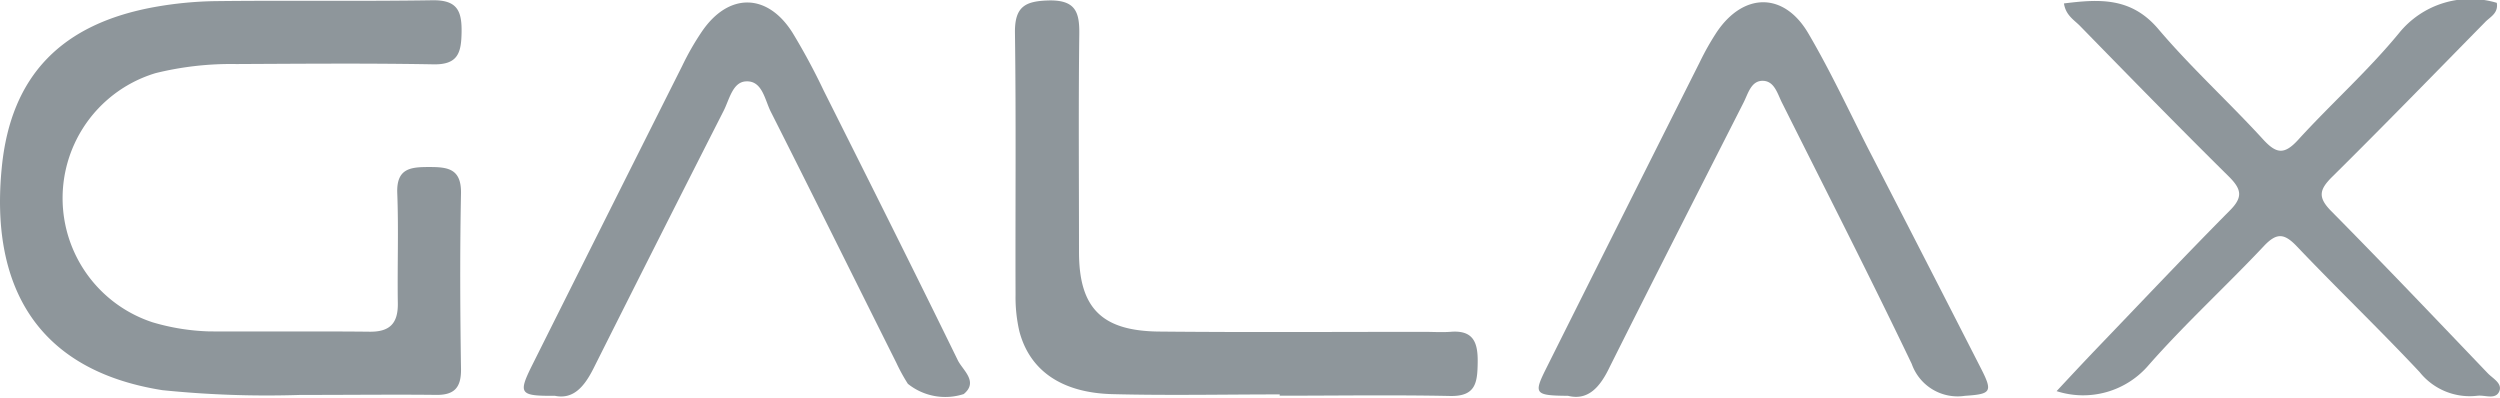 <svg xmlns="http://www.w3.org/2000/svg" width="104.687" height="16.649" viewBox="0 0 104.687 16.649">
  <g id="galax" transform="translate(-72.996 -436.28)">
    <path id="Path_451" data-name="Path 451" d="M85.563,452.922a43.132,43.132,0,0,1-5.769-.2c-5.414-.857-7.2-4.544-6.724-9.321.38-3.883,2.535-6.026,6.406-6.724a15.711,15.711,0,0,1,2.511-.245c3.038-.037,6.075.012,9.125-.037,1.017-.012,1.225.429,1.213,1.323-.012.857-.135,1.384-1.188,1.36-2.744-.049-5.5-.025-8.243-.012a13.139,13.139,0,0,0-3.381.38,5.468,5.468,0,0,0-.122,10.436,9.251,9.251,0,0,0,2.376.38c2.229.012,4.471-.012,6.7.012.845.012,1.2-.343,1.188-1.188-.024-1.543.037-3.074-.024-4.618-.037-1.041.563-1.09,1.335-1.09s1.347.061,1.335,1.09c-.049,2.45-.037,4.912,0,7.361.012.808-.294,1.115-1.1,1.09C89.446,452.9,87.695,452.922,85.563,452.922Z" transform="translate(0 -0.104)" fill="#8e969b"/>
    <path id="Path_452" data-name="Path 452" d="M776.1,452.659c.661-.71,1.2-1.286,1.752-1.862,1.825-1.9,3.638-3.822,5.5-5.7.551-.551.5-.882-.024-1.409-2.107-2.082-4.189-4.213-6.259-6.333-.245-.245-.588-.441-.661-.931,1.482-.184,2.817-.269,3.956,1.078,1.372,1.617,2.952,3.05,4.385,4.618.551.6.882.649,1.458.024,1.384-1.519,2.927-2.891,4.226-4.471a3.846,3.846,0,0,1,4.1-1.274c.073.441-.282.588-.49.808-2.131,2.168-4.25,4.348-6.418,6.492-.527.527-.588.845-.037,1.409,2.217,2.242,4.385,4.52,6.565,6.8.208.22.637.429.478.772s-.588.135-.906.171a2.686,2.686,0,0,1-2.425-.992c-1.678-1.788-3.454-3.491-5.144-5.267-.527-.551-.845-.576-1.384,0-1.58,1.678-3.295,3.246-4.814,4.973A3.61,3.61,0,0,1,776.1,452.659Z" transform="translate(-616.984 0)" fill="#8e969b"/>
    <path id="Path_453" data-name="Path 453" d="M431.083,452.9c-2.339,0-4.691.049-7.031-.012-2.119-.061-3.442-1-3.871-2.633a6.339,6.339,0,0,1-.159-1.519c-.012-3.662.025-7.325-.025-10.987-.012-1.115.453-1.323,1.445-1.347,1.09-.012,1.262.49,1.249,1.409-.037,3.038-.012,6.075-.012,9.125,0,2.339.943,3.307,3.344,3.332,3.7.037,7.4.012,11.1.012.367,0,.735.025,1.1,0,.98-.086,1.164.453,1.151,1.286s-.073,1.421-1.151,1.4c-2.376-.049-4.765-.012-7.141-.012Z" transform="translate(-304.5 -0.104)" fill="#8e969b"/>
    <path id="Path_454" data-name="Path 454" d="M600.3,453.53c-1.4-.012-1.445-.086-.919-1.139q3.215-6.43,6.443-12.849a11.072,11.072,0,0,1,.7-1.237c1.127-1.678,2.829-1.69,3.846.061.906,1.543,1.666,3.172,2.474,4.765q2.388,4.63,4.752,9.26c.5.98.416,1.066-.674,1.139a2.037,2.037,0,0,1-2.229-1.335c-1.752-3.662-3.6-7.276-5.414-10.9-.2-.38-.318-.931-.8-.955-.515-.025-.637.539-.833.919-1.874,3.687-3.748,7.361-5.6,11.06C601.639,453.175,601.137,453.738,600.3,453.53Z" transform="translate(-461.643 -0.675)" fill="#8e969b"/>
    <path id="Path_455" data-name="Path 455" d="M253.371,453.606c-1.47.012-1.543-.086-.968-1.249q3.142-6.283,6.3-12.567a11.1,11.1,0,0,1,.821-1.433c1.115-1.641,2.744-1.629,3.8.049a26.941,26.941,0,0,1,1.3,2.413c1.886,3.76,3.773,7.521,5.622,11.305.208.416.87.894.245,1.409a2.5,2.5,0,0,1-2.339-.429,7.466,7.466,0,0,1-.478-.87c-1.752-3.5-3.491-7.018-5.255-10.509-.257-.5-.355-1.311-1.029-1.286-.576.012-.71.759-.955,1.237q-2.738,5.383-5.451,10.791C254.6,453.227,254.142,453.766,253.371,453.606Z" transform="translate(-157.139 -0.752)" fill="#8e969b"/>
  </g>
</svg>
